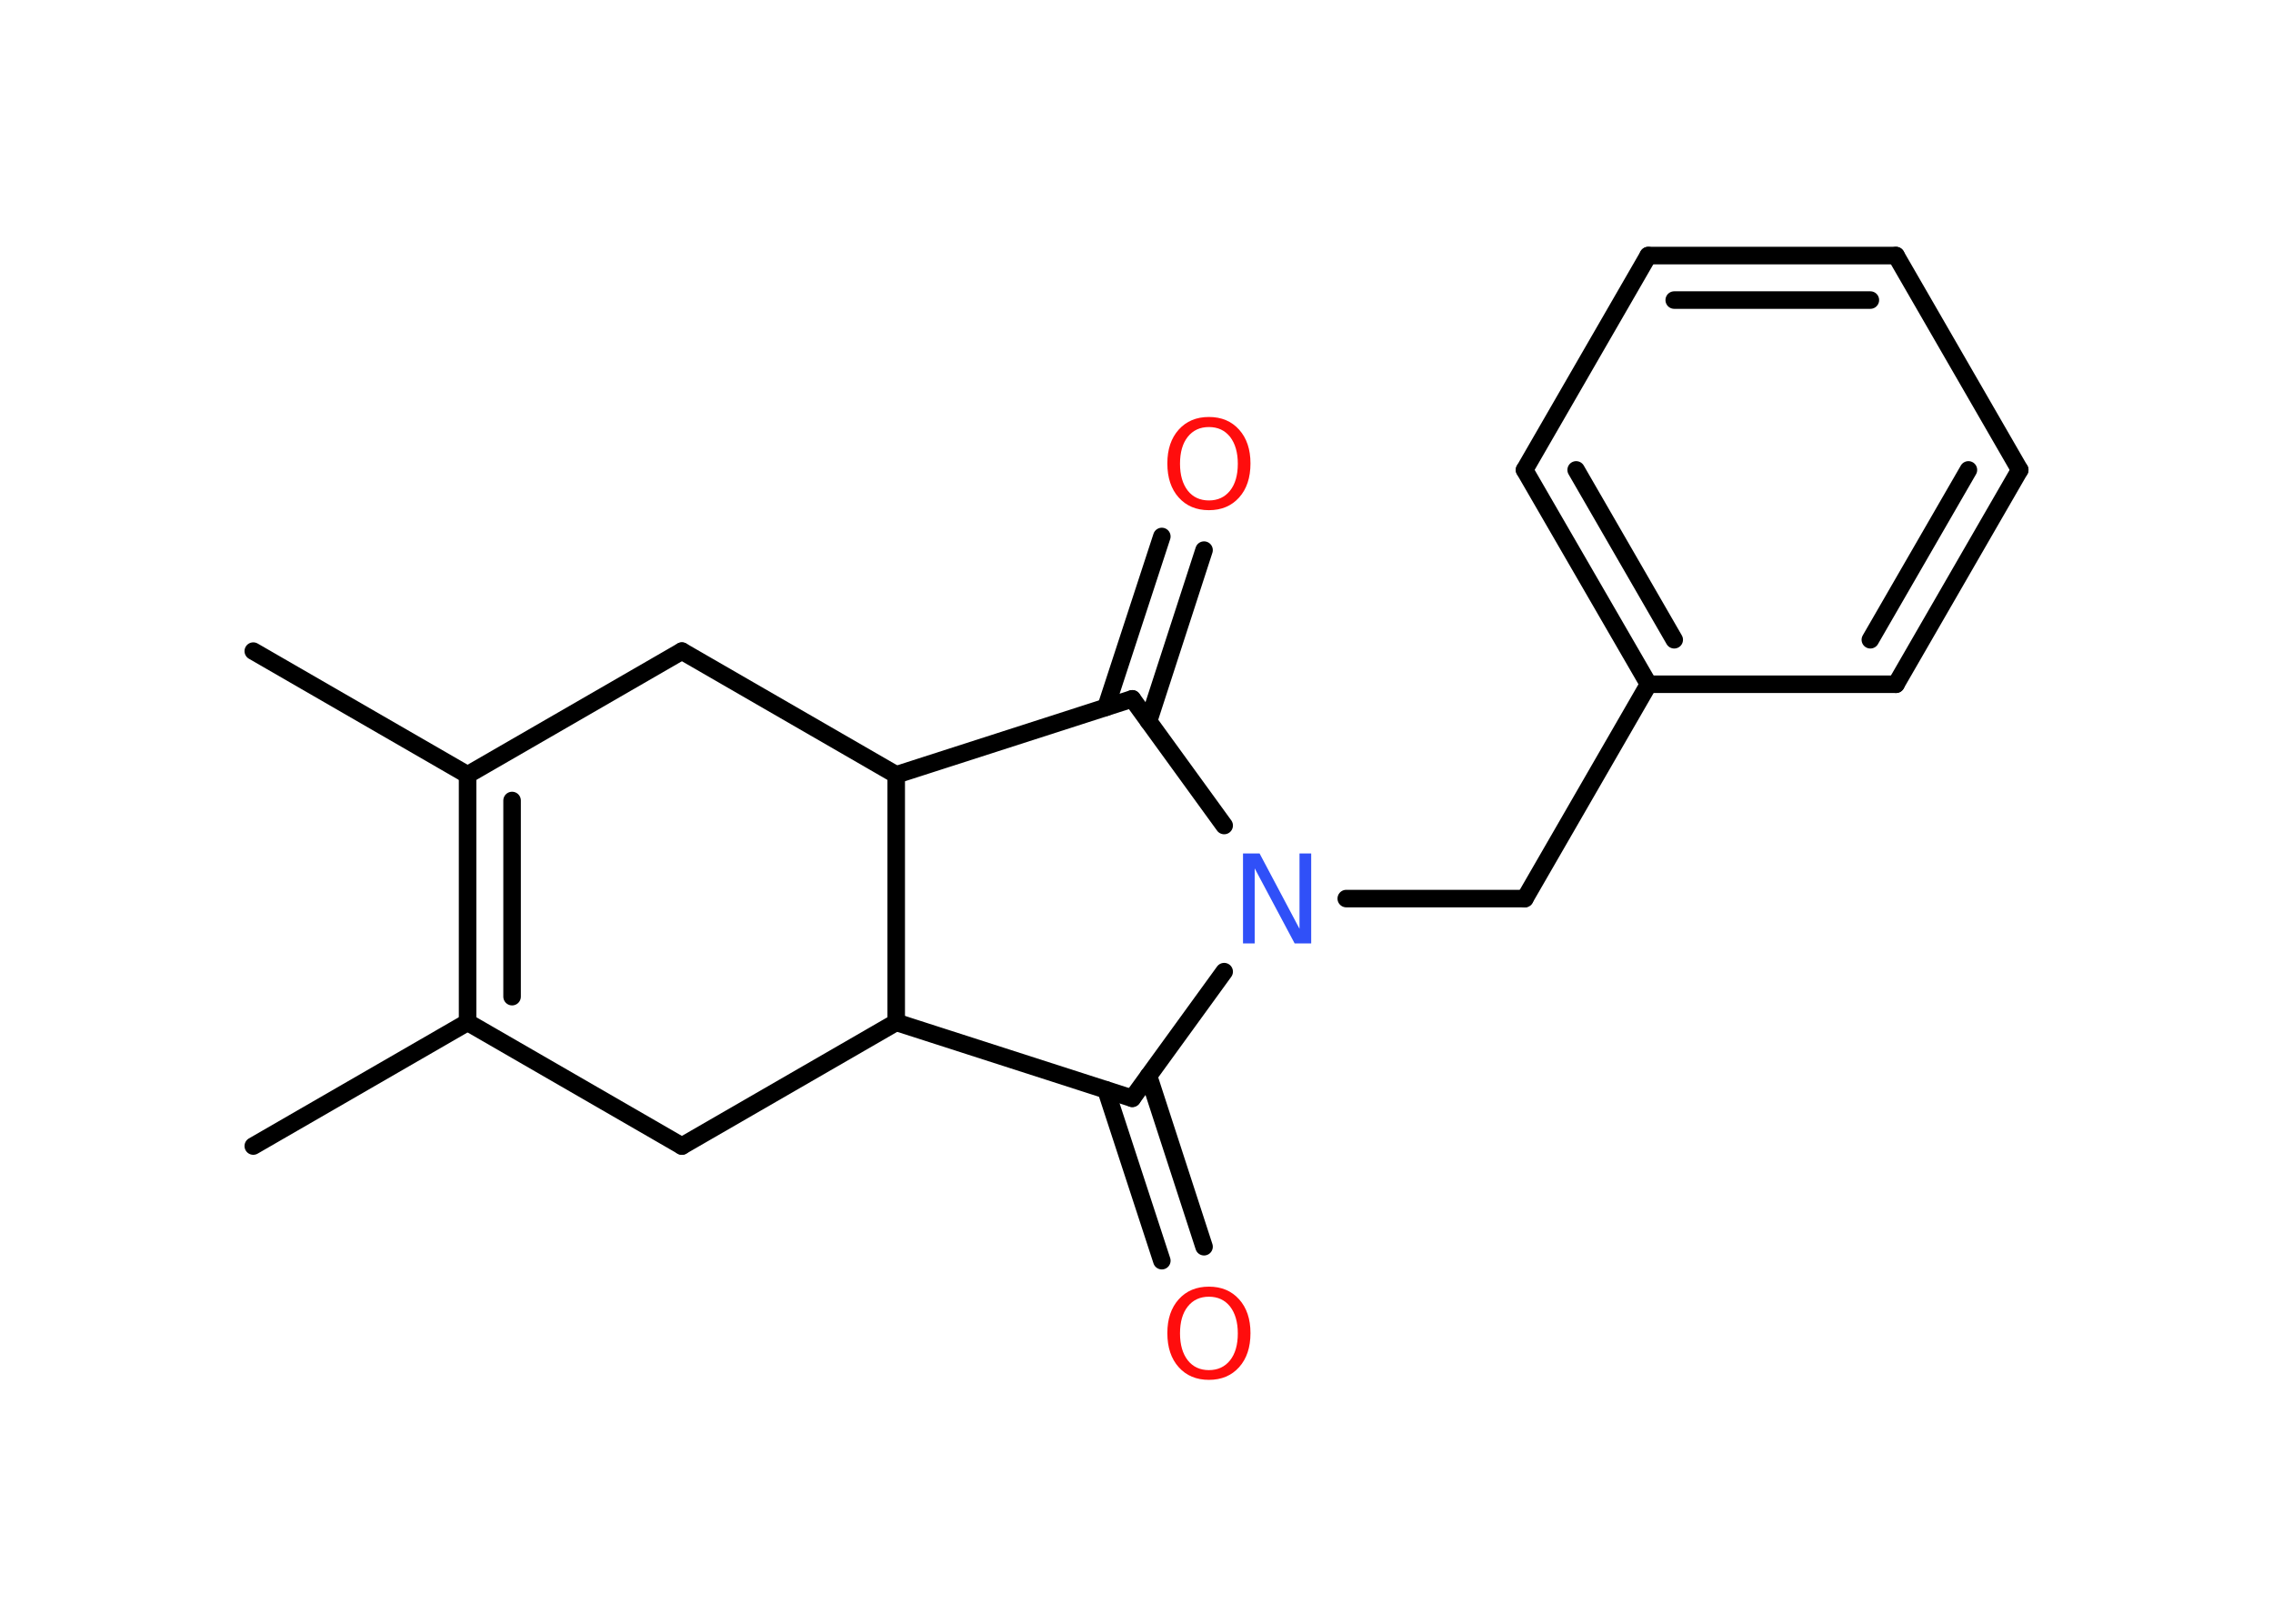 <?xml version='1.0' encoding='UTF-8'?>
<!DOCTYPE svg PUBLIC "-//W3C//DTD SVG 1.1//EN" "http://www.w3.org/Graphics/SVG/1.1/DTD/svg11.dtd">
<svg version='1.2' xmlns='http://www.w3.org/2000/svg' xmlns:xlink='http://www.w3.org/1999/xlink' width='70.0mm' height='50.0mm' viewBox='0 0 70.0 50.0'>
  <desc>Generated by the Chemistry Development Kit (http://github.com/cdk)</desc>
  <g stroke-linecap='round' stroke-linejoin='round' stroke='#000000' stroke-width='.54' fill='#FF0D0D'>
    <rect x='.0' y='.0' width='70.0' height='50.0' fill='#FFFFFF' stroke='none'/>
    <g id='mol1' class='mol'>
      <line id='mol1bnd1' class='bond' x1='7.8' y1='20.05' x2='14.4' y2='23.86'/>
      <g id='mol1bnd2' class='bond'>
        <line x1='14.4' y1='23.86' x2='14.4' y2='31.48'/>
        <line x1='15.77' y1='24.65' x2='15.77' y2='30.69'/>
      </g>
      <line id='mol1bnd3' class='bond' x1='14.4' y1='31.48' x2='7.8' y2='35.29'/>
      <line id='mol1bnd4' class='bond' x1='14.4' y1='31.48' x2='21.0' y2='35.29'/>
      <line id='mol1bnd5' class='bond' x1='21.0' y1='35.29' x2='27.6' y2='31.48'/>
      <line id='mol1bnd6' class='bond' x1='27.6' y1='31.48' x2='34.87' y2='33.82'/>
      <g id='mol1bnd7' class='bond'>
        <line x1='35.37' y1='33.13' x2='37.08' y2='38.39'/>
        <line x1='34.06' y1='33.56' x2='35.78' y2='38.82'/>
      </g>
      <line id='mol1bnd8' class='bond' x1='34.87' y1='33.82' x2='37.7' y2='29.92'/>
      <line id='mol1bnd9' class='bond' x1='41.46' y1='27.67' x2='46.96' y2='27.67'/>
      <line id='mol1bnd10' class='bond' x1='46.96' y1='27.67' x2='50.77' y2='21.07'/>
      <g id='mol1bnd11' class='bond'>
        <line x1='46.95' y1='14.47' x2='50.77' y2='21.07'/>
        <line x1='48.54' y1='14.47' x2='51.56' y2='19.7'/>
      </g>
      <line id='mol1bnd12' class='bond' x1='46.95' y1='14.47' x2='50.76' y2='7.87'/>
      <g id='mol1bnd13' class='bond'>
        <line x1='58.39' y1='7.87' x2='50.76' y2='7.87'/>
        <line x1='57.6' y1='9.24' x2='51.56' y2='9.24'/>
      </g>
      <line id='mol1bnd14' class='bond' x1='58.39' y1='7.87' x2='62.2' y2='14.47'/>
      <g id='mol1bnd15' class='bond'>
        <line x1='58.39' y1='21.07' x2='62.2' y2='14.47'/>
        <line x1='57.6' y1='19.7' x2='60.62' y2='14.47'/>
      </g>
      <line id='mol1bnd16' class='bond' x1='50.77' y1='21.07' x2='58.39' y2='21.07'/>
      <line id='mol1bnd17' class='bond' x1='37.7' y1='25.42' x2='34.87' y2='21.52'/>
      <g id='mol1bnd18' class='bond'>
        <line x1='34.06' y1='21.78' x2='35.78' y2='16.52'/>
        <line x1='35.37' y1='22.21' x2='37.08' y2='16.94'/>
      </g>
      <line id='mol1bnd19' class='bond' x1='34.87' y1='21.52' x2='27.6' y2='23.86'/>
      <line id='mol1bnd20' class='bond' x1='27.6' y1='31.48' x2='27.6' y2='23.86'/>
      <line id='mol1bnd21' class='bond' x1='27.6' y1='23.86' x2='21.0' y2='20.05'/>
      <line id='mol1bnd22' class='bond' x1='14.4' y1='23.86' x2='21.0' y2='20.05'/>
      <path id='mol1atm8' class='atom' d='M37.23 39.93q-.41 .0 -.65 .3q-.24 .3 -.24 .83q.0 .52 .24 .83q.24 .3 .65 .3q.41 .0 .65 -.3q.24 -.3 .24 -.83q.0 -.52 -.24 -.83q-.24 -.3 -.65 -.3zM37.23 39.62q.58 .0 .93 .39q.35 .39 .35 1.04q.0 .66 -.35 1.05q-.35 .39 -.93 .39q-.58 .0 -.93 -.39q-.35 -.39 -.35 -1.05q.0 -.65 .35 -1.04q.35 -.39 .93 -.39z' stroke='none'/>
      <path id='mol1atm9' class='atom' d='M38.29 26.28h.5l1.23 2.32v-2.32h.36v2.77h-.51l-1.23 -2.31v2.31h-.36v-2.77z' stroke='none' fill='#3050F8'/>
      <path id='mol1atm18' class='atom' d='M37.23 13.15q-.41 .0 -.65 .3q-.24 .3 -.24 .83q.0 .52 .24 .83q.24 .3 .65 .3q.41 .0 .65 -.3q.24 -.3 .24 -.83q.0 -.52 -.24 -.83q-.24 -.3 -.65 -.3zM37.23 12.84q.58 .0 .93 .39q.35 .39 .35 1.04q.0 .66 -.35 1.05q-.35 .39 -.93 .39q-.58 .0 -.93 -.39q-.35 -.39 -.35 -1.05q.0 -.65 .35 -1.04q.35 -.39 .93 -.39z' stroke='none'/>
    </g>
  </g>
</svg>
